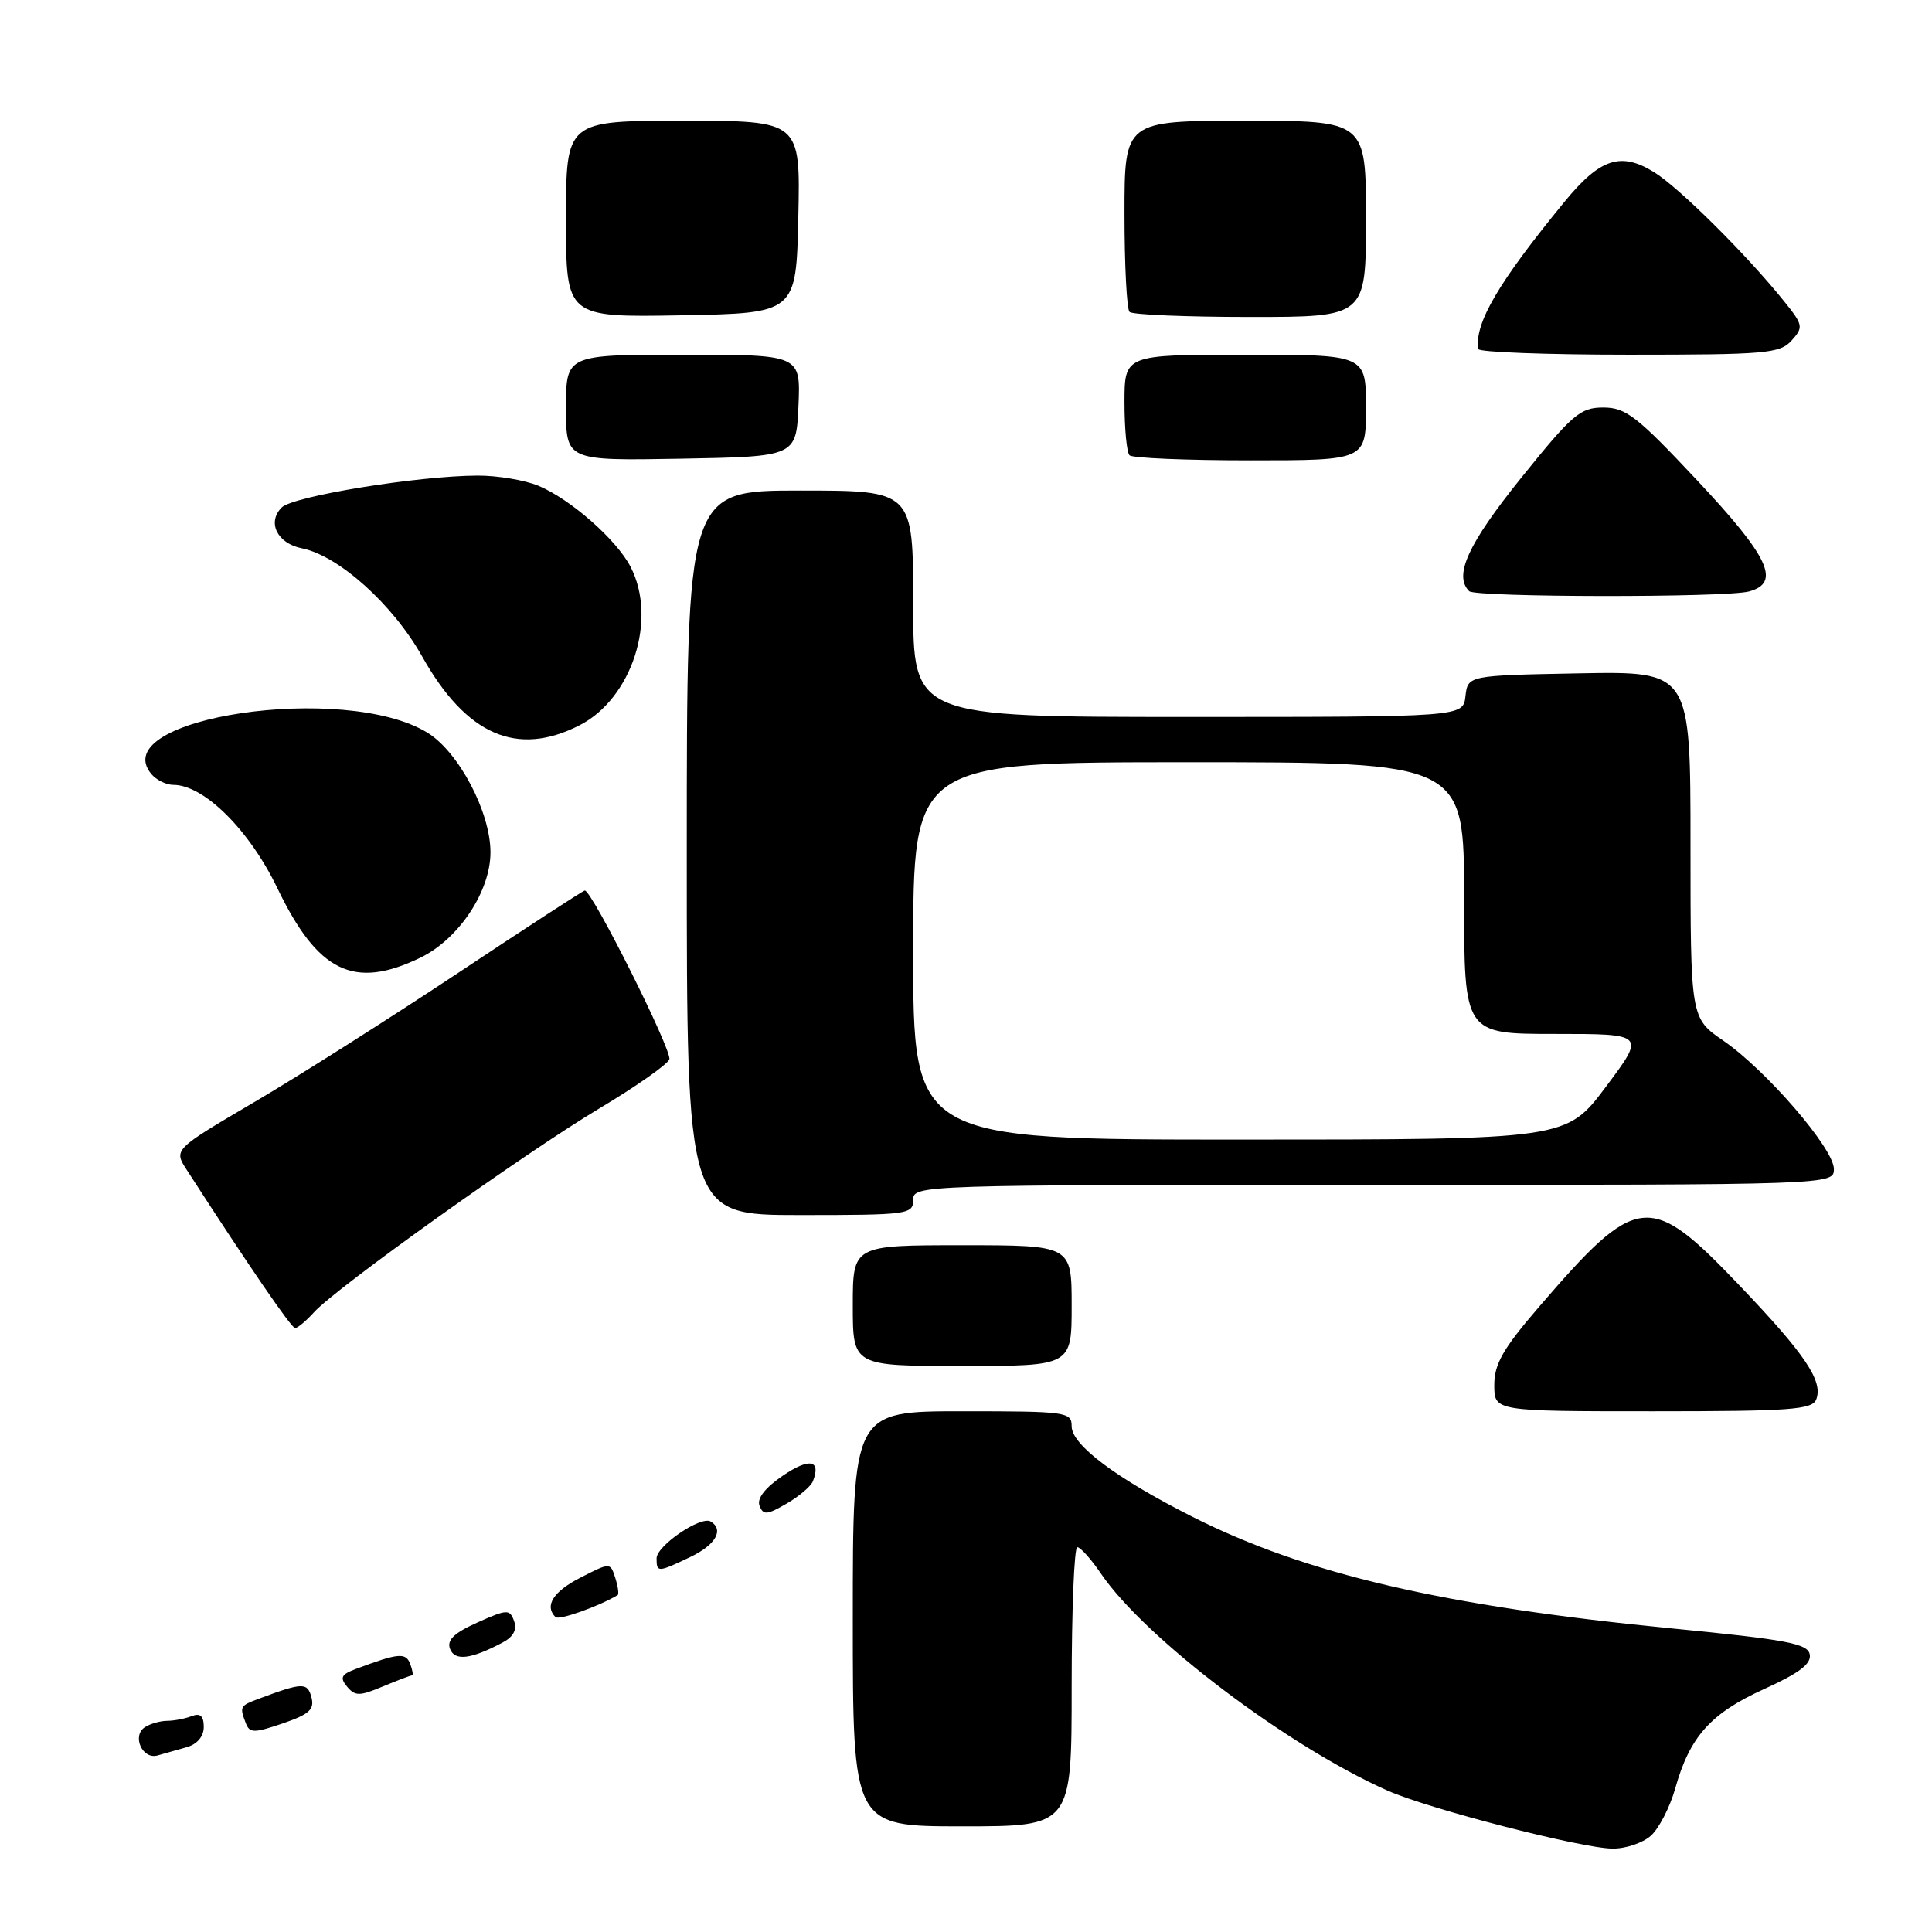 <?xml version="1.0" encoding="UTF-8" standalone="no"?>
<!DOCTYPE svg PUBLIC "-//W3C//DTD SVG 1.1//EN" "http://www.w3.org/Graphics/SVG/1.1/DTD/svg11.dtd" >
<svg xmlns="http://www.w3.org/2000/svg" xmlns:xlink="http://www.w3.org/1999/xlink" version="1.1" viewBox="0 0 256 256">
 <g >
 <path fill="currentColor"
d=" M 218.74 243.25 C 219.82 242.29 221.27 239.47 221.97 237.00 C 223.89 230.13 226.66 227.03 233.73 223.82 C 238.41 221.70 240.04 220.46 239.80 219.22 C 239.53 217.78 236.76 217.26 221.49 215.77 C 191.29 212.82 173.06 208.58 158.00 200.98 C 147.91 195.88 142.00 191.46 142.00 188.99 C 142.00 187.09 141.32 187.00 127.50 187.00 C 113.00 187.00 113.00 187.00 113.00 214.50 C 113.00 242.00 113.00 242.00 127.50 242.00 C 142.00 242.00 142.00 242.00 142.00 223.50 C 142.00 213.32 142.34 205.00 142.75 205.01 C 143.16 205.01 144.58 206.59 145.89 208.52 C 151.73 217.10 170.63 231.40 183.87 237.27 C 189.39 239.71 209.47 244.89 213.64 244.95 C 215.37 244.98 217.66 244.21 218.74 243.25 Z  M 24.75 231.51 C 26.14 231.11 27.00 230.08 27.00 228.83 C 27.00 227.38 26.54 226.96 25.42 227.39 C 24.55 227.73 23.09 228.01 22.17 228.02 C 21.25 228.02 19.92 228.40 19.22 228.85 C 17.44 229.97 18.84 233.17 20.87 232.61 C 21.77 232.36 23.51 231.87 24.75 231.51 Z  M 41.27 224.91 C 40.74 222.90 40.10 222.92 34.25 225.11 C 31.79 226.03 31.73 226.14 32.57 228.33 C 33.08 229.66 33.65 229.66 37.47 228.36 C 40.97 227.16 41.69 226.52 41.27 224.91 Z  M 54.59 222.00 C 54.78 222.00 54.67 221.31 54.35 220.47 C 53.76 218.94 52.80 219.03 47.14 221.15 C 45.22 221.87 45.00 222.30 45.99 223.49 C 47.05 224.76 47.64 224.76 50.72 223.47 C 52.66 222.66 54.40 222.00 54.59 222.00 Z  M 66.62 217.63 C 68.03 216.88 68.53 215.93 68.12 214.80 C 67.54 213.21 67.21 213.22 63.26 214.99 C 60.16 216.38 59.19 217.32 59.63 218.48 C 60.26 220.13 62.40 219.87 66.62 217.63 Z  M 81.84 211.36 C 82.03 211.24 81.89 210.22 81.53 209.09 C 80.87 207.02 80.87 207.02 76.94 209.03 C 73.31 210.88 72.11 212.77 73.60 214.27 C 74.06 214.73 79.29 212.88 81.84 211.36 Z  M 91.47 206.31 C 94.82 204.71 95.97 202.72 94.18 201.61 C 92.88 200.81 87.00 204.81 87.00 206.49 C 87.00 208.38 87.15 208.37 91.47 206.31 Z  M 107.71 196.28 C 108.83 193.45 107.26 193.14 103.78 195.50 C 101.38 197.13 100.27 198.55 100.64 199.51 C 101.13 200.79 101.62 200.75 104.22 199.24 C 105.87 198.29 107.44 196.95 107.71 196.28 Z  M 240.66 185.43 C 241.60 183.01 239.21 179.46 230.51 170.35 C 218.57 157.83 216.98 158.00 203.89 173.21 C 199.15 178.72 198.00 180.73 198.00 183.53 C 198.00 187.00 198.00 187.00 219.03 187.00 C 237.21 187.00 240.14 186.79 240.66 185.43 Z  M 142.00 173.00 C 142.00 165.00 142.00 165.00 127.50 165.00 C 113.00 165.00 113.00 165.00 113.00 173.00 C 113.00 181.00 113.00 181.00 127.50 181.00 C 142.00 181.00 142.00 181.00 142.00 173.00 Z  M 41.60 173.89 C 44.54 170.64 69.51 152.80 79.37 146.90 C 84.23 144.00 88.42 141.06 88.69 140.37 C 89.11 139.28 78.45 118.00 77.49 118.00 C 77.29 118.00 69.79 122.88 60.82 128.84 C 51.84 134.80 39.66 142.53 33.75 146.00 C 23.00 152.32 23.00 152.32 24.75 155.02 C 32.89 167.63 38.60 175.97 39.10 175.98 C 39.42 175.99 40.55 175.05 41.60 173.89 Z  M 121.00 159.00 C 121.00 157.02 121.67 157.00 182.00 157.00 C 243.00 157.00 243.00 157.00 243.00 154.89 C 243.00 152.20 234.06 141.83 228.36 137.90 C 224.00 134.90 224.00 134.90 224.00 111.93 C 224.00 88.95 224.00 88.95 209.25 89.22 C 194.50 89.50 194.50 89.50 194.18 92.25 C 193.87 95.00 193.87 95.00 157.43 95.00 C 121.00 95.00 121.00 95.00 121.00 80.00 C 121.00 65.00 121.00 65.00 106.00 65.00 C 91.00 65.00 91.00 65.00 91.00 113.00 C 91.00 161.00 91.00 161.00 106.00 161.00 C 120.33 161.00 121.00 160.91 121.00 159.00 Z  M 55.70 126.90 C 60.79 124.44 65.01 118.09 64.99 112.91 C 64.98 107.59 60.79 99.65 56.66 97.10 C 45.74 90.35 13.86 95.11 20.05 102.56 C 20.71 103.35 22.02 104.00 22.97 104.00 C 27.03 104.00 33.04 109.97 36.75 117.68 C 42.11 128.83 46.90 131.16 55.70 126.90 Z  M 76.80 96.10 C 83.75 92.55 87.14 82.03 83.55 75.10 C 81.70 71.51 75.59 66.14 71.35 64.37 C 69.55 63.62 65.91 63.01 63.28 63.02 C 55.37 63.05 38.83 65.74 37.33 67.24 C 35.36 69.21 36.73 72.00 39.99 72.65 C 44.88 73.63 52.06 80.08 55.94 86.99 C 61.79 97.41 68.50 100.34 76.80 96.10 Z  M 231.75 78.37 C 236.01 77.23 234.43 73.82 224.91 63.68 C 216.90 55.14 215.43 54.00 212.45 54.00 C 209.38 54.00 208.36 54.88 201.53 63.36 C 194.51 72.09 192.60 76.26 194.67 78.33 C 195.50 79.16 228.67 79.20 231.75 78.37 Z  M 105.80 53.75 C 106.09 47.00 106.09 47.00 90.55 47.00 C 75.00 47.00 75.00 47.00 75.00 54.03 C 75.00 61.05 75.00 61.05 90.25 60.78 C 105.50 60.50 105.50 60.50 105.80 53.75 Z  M 181.00 54.00 C 181.00 47.00 181.00 47.00 165.00 47.00 C 149.00 47.00 149.00 47.00 149.00 53.33 C 149.00 56.82 149.30 59.97 149.67 60.33 C 150.03 60.70 157.23 61.00 165.67 61.00 C 181.00 61.00 181.00 61.00 181.00 54.00 Z  M 237.39 45.13 C 238.99 43.35 238.94 43.07 236.37 39.88 C 231.43 33.74 222.55 24.92 219.22 22.84 C 214.77 20.07 212.03 20.97 207.30 26.74 C 198.53 37.44 195.36 42.85 195.88 46.25 C 195.95 46.66 204.93 47.00 215.85 47.00 C 233.98 47.00 235.84 46.84 237.39 45.13 Z  M 105.78 28.75 C 106.06 16.00 106.06 16.00 90.53 16.00 C 75.00 16.00 75.00 16.00 75.00 29.03 C 75.00 42.05 75.00 42.05 90.25 41.78 C 105.50 41.50 105.50 41.50 105.78 28.75 Z  M 181.00 29.00 C 181.00 16.00 181.00 16.00 165.00 16.00 C 149.00 16.00 149.00 16.00 149.00 28.33 C 149.00 35.12 149.30 40.97 149.67 41.33 C 150.03 41.70 157.23 42.00 165.67 42.00 C 181.00 42.00 181.00 42.00 181.00 29.00 Z  M 121.00 126.00 C 121.00 101.00 121.00 101.00 157.50 101.00 C 194.00 101.00 194.00 101.00 194.00 119.00 C 194.00 137.00 194.00 137.00 206.01 137.00 C 218.03 137.00 218.03 137.00 212.79 144.00 C 207.55 151.00 207.55 151.00 164.28 151.00 C 121.00 151.00 121.00 151.00 121.00 126.00 Z "/>
</g>
</svg>